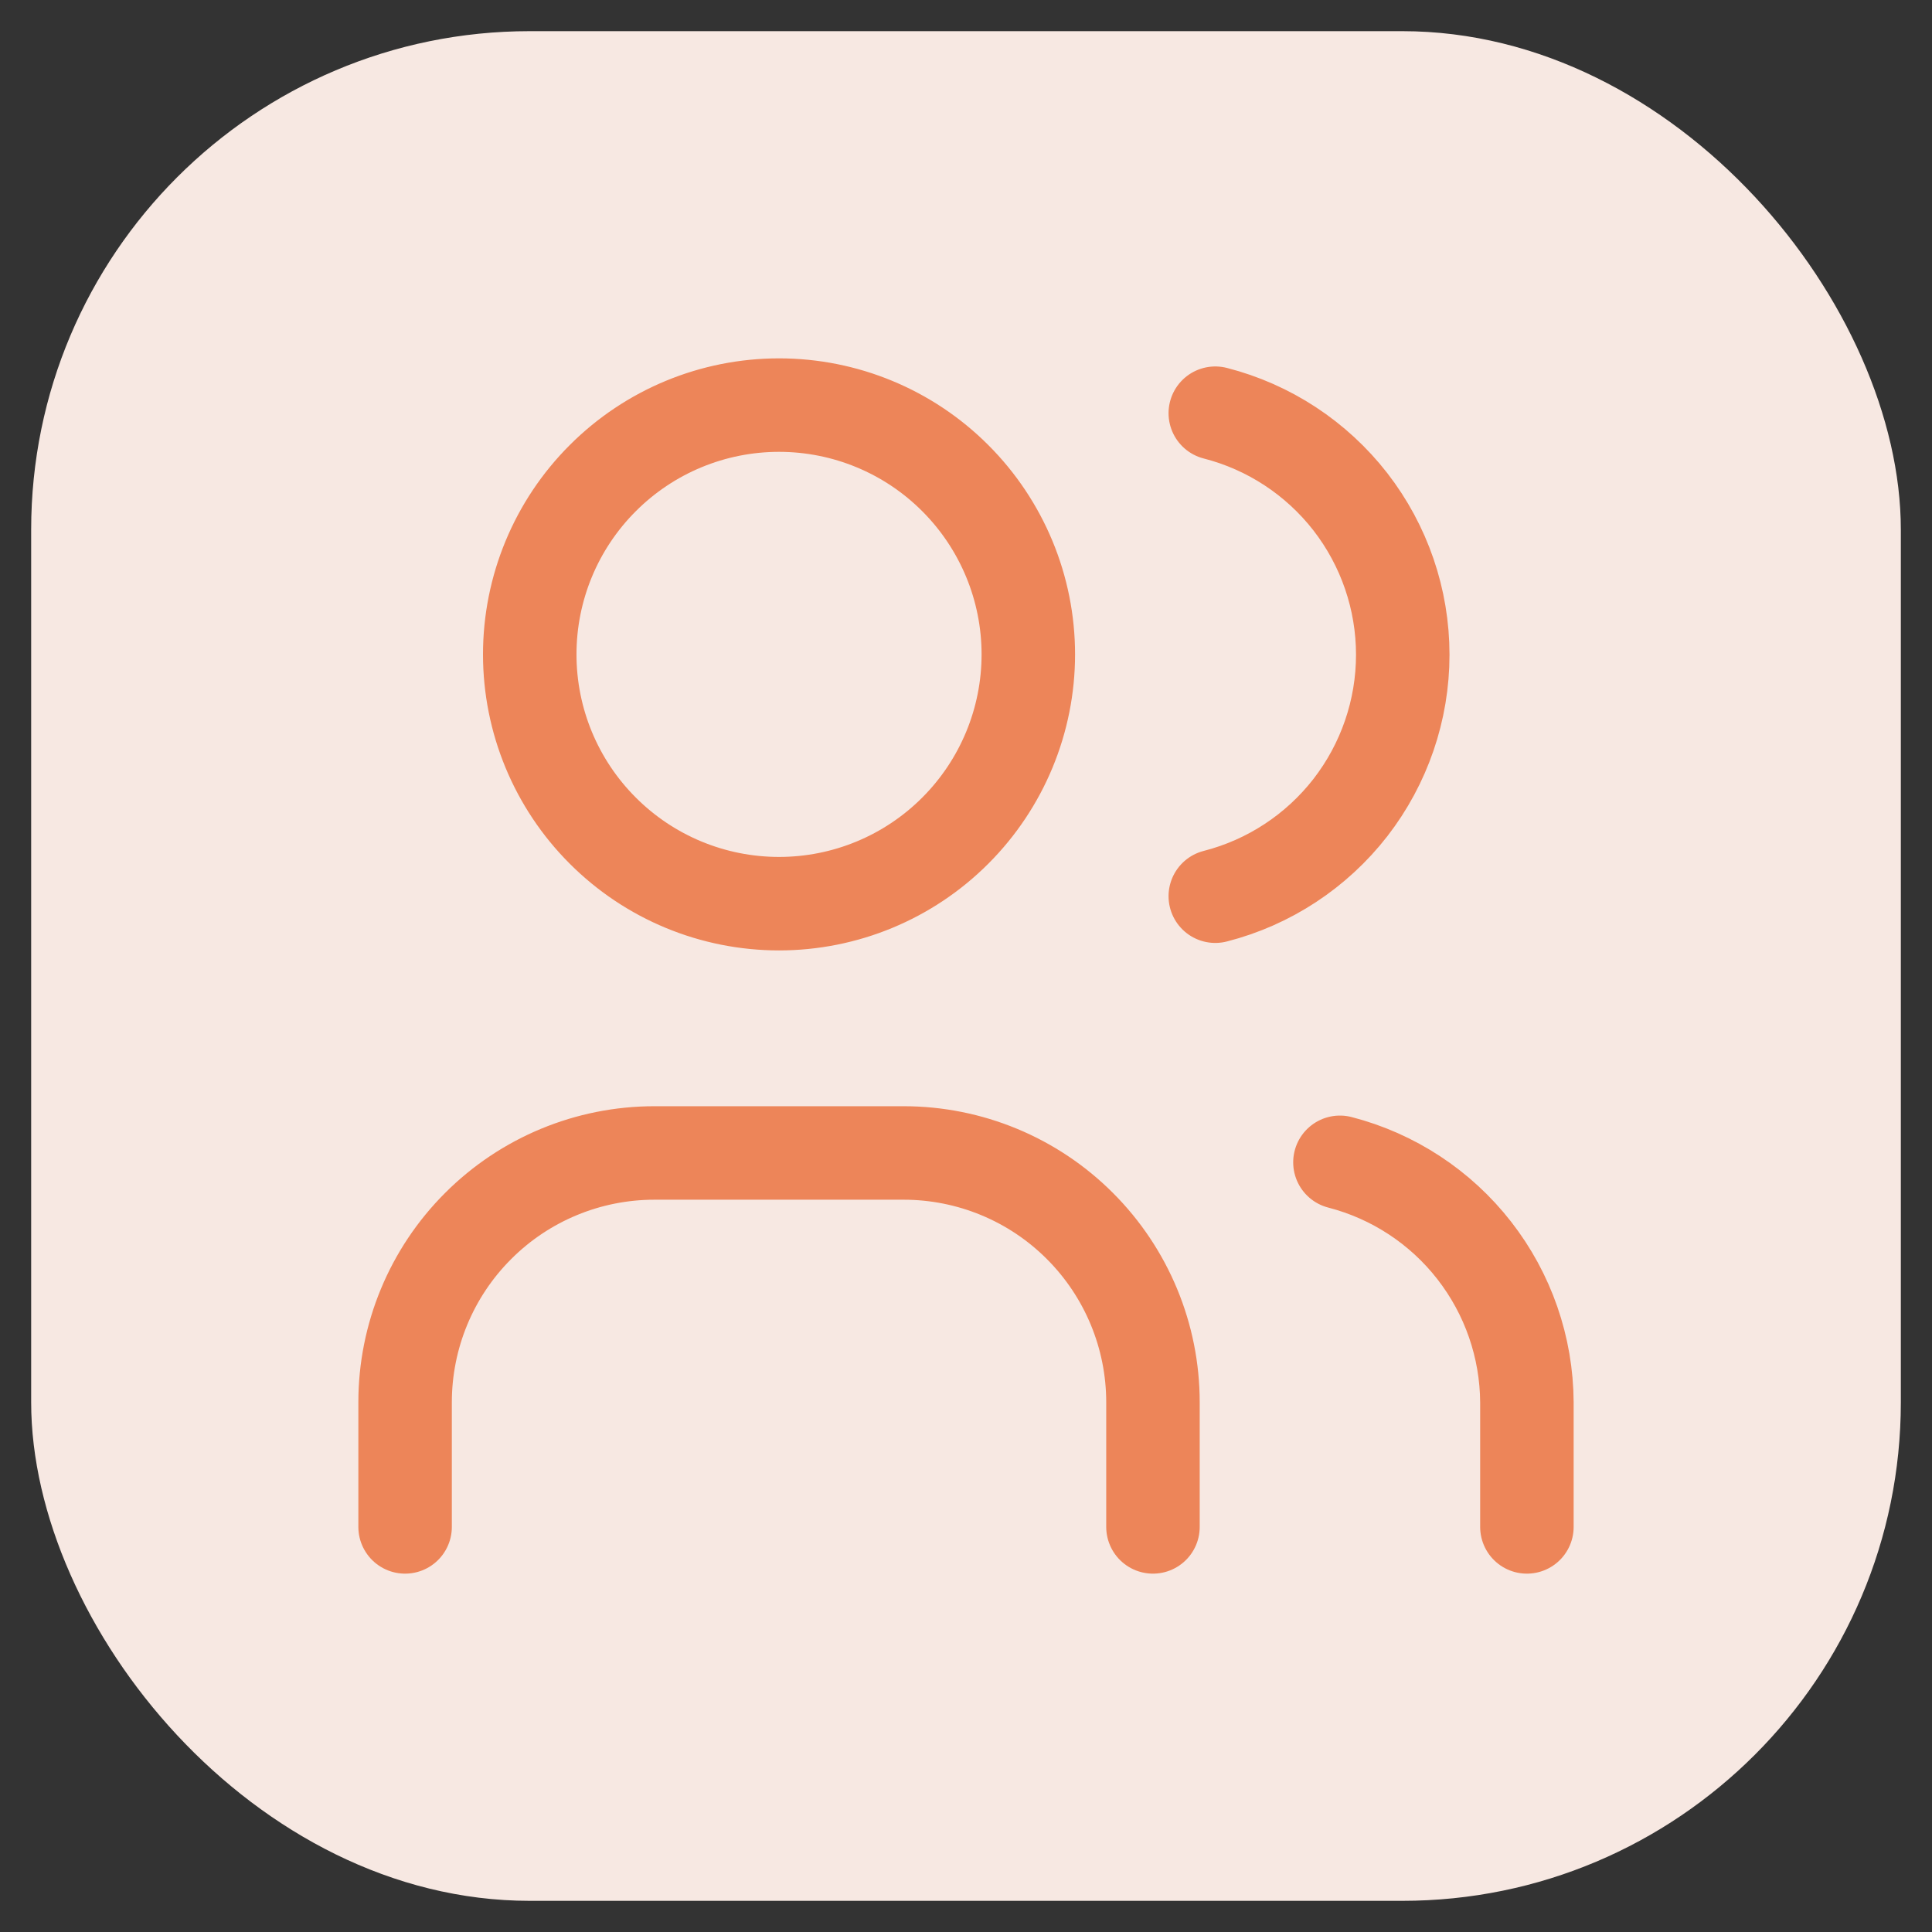 <svg width="31" height="31" viewBox="0 0 31 31" fill="none" xmlns="http://www.w3.org/2000/svg">
<rect x="0" y="0" width="31" height="31" fill="#333333" stroke="none"/>
<rect x="0.5" y="0.5" width="30" height="30" rx="8" fill="#F7E8E2"/>
<path d="M6.5 24.5V22.5C6.5 21.439 6.921 20.422 7.672 19.672C8.422 18.921 9.439 18.5 10.5 18.5H14.5C15.561 18.5 16.578 18.921 17.328 19.672C18.078 20.422 18.5 21.439 18.5 22.5V24.5M19.5 6.63C20.36 6.85 21.123 7.351 21.668 8.052C22.212 8.754 22.508 9.617 22.508 10.505C22.508 11.393 22.212 12.256 21.668 12.958C21.123 13.659 20.36 14.16 19.5 14.38M24.5 24.5V22.5C24.495 21.617 24.198 20.761 23.655 20.064C23.113 19.368 22.355 18.871 21.5 18.65M8.5 10.5C8.5 11.561 8.921 12.578 9.672 13.328C10.422 14.079 11.439 14.5 12.5 14.5C13.561 14.5 14.578 14.079 15.328 13.328C16.078 12.578 16.5 11.561 16.5 10.5C16.5 9.439 16.078 8.422 15.328 7.672C14.578 6.921 13.561 6.5 12.5 6.5C11.439 6.5 10.422 6.921 9.672 7.672C8.921 8.422 8.5 9.439 8.5 10.5Z" stroke="#ED8559" stroke-width="1.5" stroke-linecap="round" stroke-linejoin="round"/>
</svg>
